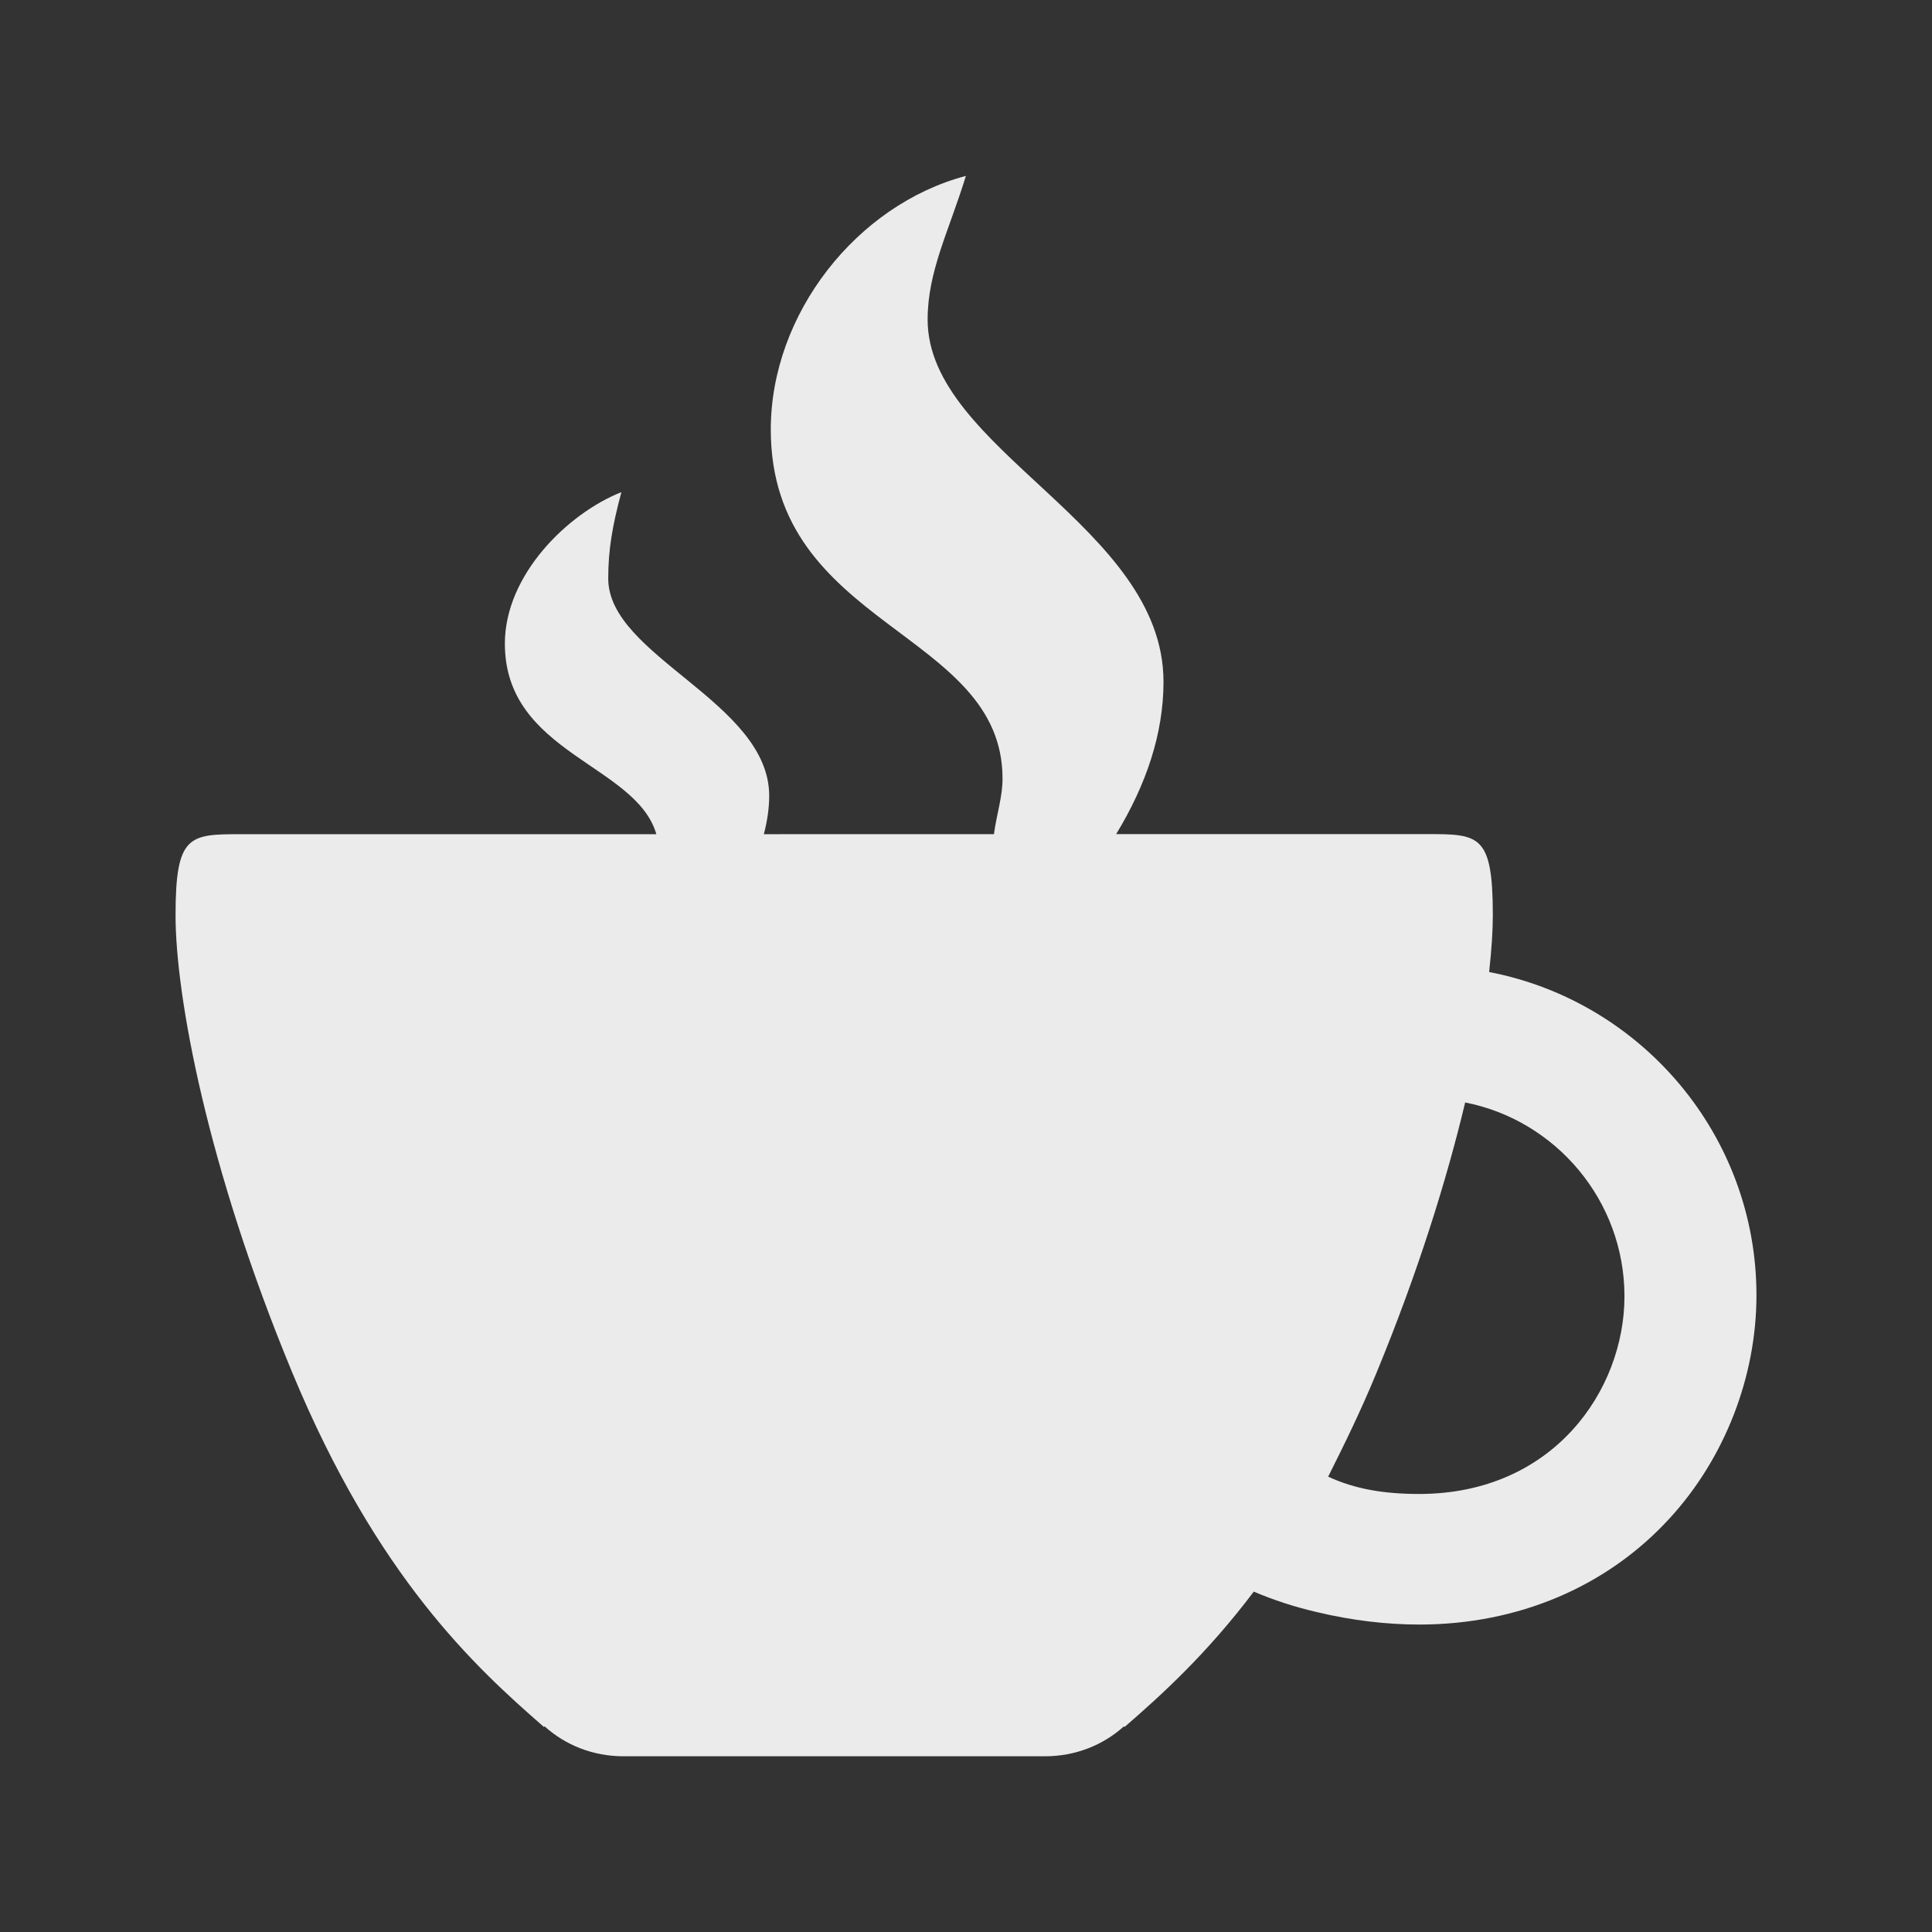 <?xml version="1.0" encoding="UTF-8" standalone="no"?>
<svg
   xmlns:dc="http://purl.org/dc/elements/1.1/"
   xmlns:cc="http://creativecommons.org/ns#"
   xmlns:rdf="http://www.w3.org/1999/02/22-rdf-syntax-ns#"
   xmlns:svg="http://www.w3.org/2000/svg"
   xmlns="http://www.w3.org/2000/svg"
   xmlns:xlink="http://www.w3.org/1999/xlink"
   xmlns:sodipodi="http://sodipodi.sourceforge.net/DTD/sodipodi-0.dtd"
   xmlns:inkscape="http://www.inkscape.org/namespaces/inkscape"
   viewBox="0 0 22 22"
   id="svg3007"
   version="1.1"
   inkscape:version="0.48.3.1 r9886"
   width="100%"
   height="100%"
   sodipodi:docname="window-close-symbolic.svg">
  <rect x="0" y="0" width="22" height="22" fill="#333333" stroke="none"/>
  <defs
     id="defs3035">
    <linearGradient
       id="linearGradient4008-4-7">
      <stop
         id="stop4010-2-0"
         style="stop-color:#dab980;stop-opacity:1"
         offset="0" />
      <stop
         id="stop4012-5-1"
         style="stop-color:#c29856;stop-opacity:1"
         offset="0.717" />
      <stop
         id="stop4014-6-6"
         style="stop-color:#a2773a;stop-opacity:1"
         offset="1" />
    </linearGradient>
    <linearGradient
       inkscape:collect="always"
       xlink:href="#linearGradient3187-7-5"
       id="linearGradient3756"
       gradientUnits="userSpaceOnUse"
       gradientTransform="matrix(5.619,0,0,4.904,-170.714,8.752)"
       x1="48"
       y1="78"
       x2="48"
       y2="5.988" />
    <linearGradient
       id="linearGradient3187-7-5">
      <stop
         id="stop3189-4-5"
         style="stop-color:#c29656;stop-opacity:1"
         offset="0" />
      <stop
         id="stop3191-1-8"
         style="stop-color:#ddc08b;stop-opacity:1"
         offset="1" />
    </linearGradient>
    <linearGradient
       inkscape:collect="always"
       xlink:href="#linearGradient4008-4-7"
       id="linearGradient3822"
       gradientUnits="userSpaceOnUse"
       gradientTransform="matrix(4.472,0,0,4.472,-908.221,-66.543)"
       x1="34.86"
       y1="16.275"
       x2="34.994"
       y2="28.906" />
    <linearGradient
       inkscape:collect="always"
       xlink:href="#linearGradient3187-7-5"
       id="linearGradient3824"
       gradientUnits="userSpaceOnUse"
       gradientTransform="matrix(5.619,0,0,4.904,-891.754,21.862)"
       x1="48"
       y1="78"
       x2="48"
       y2="5.988" />
  </defs>
  <sodipodi:namedview
     pagecolor="#ffffff"
     bordercolor="#666666"
     borderopacity="1"
     objecttolerance="10"
     gridtolerance="10"
     guidetolerance="10"
     inkscape:pageopacity="0"
     inkscape:pageshadow="2"
     inkscape:window-width="1301"
     inkscape:window-height="744"
     id="namedview3033"
     showgrid="false"
     inkscape:zoom="13.501323"
     inkscape:cx="2.297149"
     inkscape:cy="11"
     inkscape:window-x="65"
     inkscape:window-y="24"
     inkscape:window-maximized="1"
     inkscape:current-layer="svg3007" />
  <path
     style="color:#000000;fill:#ffffff;fill-opacity:1;fill-rule:nonzero;stroke:none;stroke-width:1;marker:none;visibility:visible;display:inline;overflow:visible;enable-background:accumulate;opacity:0.9"
     id="path3"
     d="m 16.957,11.068 c 0.028,-0.253 0.042,-0.469 0.042,-0.647 0,-0.919 -0.155,-0.923 -0.75,-0.923 h -3.539 c 0.342,-0.562 0.539,-1.144 0.539,-1.734 0,-1.777 -2.686,-2.644 -2.686,-4.125 0,-0.548 0.239,-0.998 0.436,-1.636 -1.242,0.328 -2.222,1.57 -2.222,2.888 0,2.264 2.639,2.283 2.639,3.975 0,0.211 -0.066,0.398 -0.098,0.633 H 8.698 c 0.037,-0.141 0.061,-0.291 0.061,-0.436 0,-1.069 -1.833,-1.589 -1.833,-2.475 0,-0.328 0.047,-0.6 0.15,-0.984 -0.605,0.239 -1.327,0.938 -1.327,1.725 0,1.252 1.495,1.373 1.725,2.17 h -4.725 c -0.595,0 -0.75,0.005 -0.75,0.923 0,0.919 0.361,2.873 1.327,5.203 0.966,2.33 2.081,3.356 2.869,4.041 l 0.005,-0.009 c 0.239,0.216 0.553,0.342 0.9,0.342 H 11.9 c 0.347,0 0.661,-0.127 0.9,-0.342 l 0.005,0.009 c 0.422,-0.366 0.938,-0.834 1.472,-1.542 0.22,0.094 0.459,0.173 0.722,0.234 0.394,0.094 0.787,0.141 1.163,0.141 1.125,0 2.138,-0.431 2.85,-1.209 0.628,-0.684 0.989,-1.613 0.989,-2.541 0,-1.823 -1.312,-3.347 -3.042,-3.68 z m -0.797,5.944 c -0.403,0 -0.731,-0.056 -1.036,-0.197 0.188,-0.375 0.37,-0.745 0.548,-1.177 0.473,-1.144 0.802,-2.203 1.012,-3.084 1.031,0.202 1.814,1.116 1.814,2.208 0,1.064 -0.806,2.25 -2.339,2.25 z"
     inkscape:connector-curvature="0" />
</svg>
